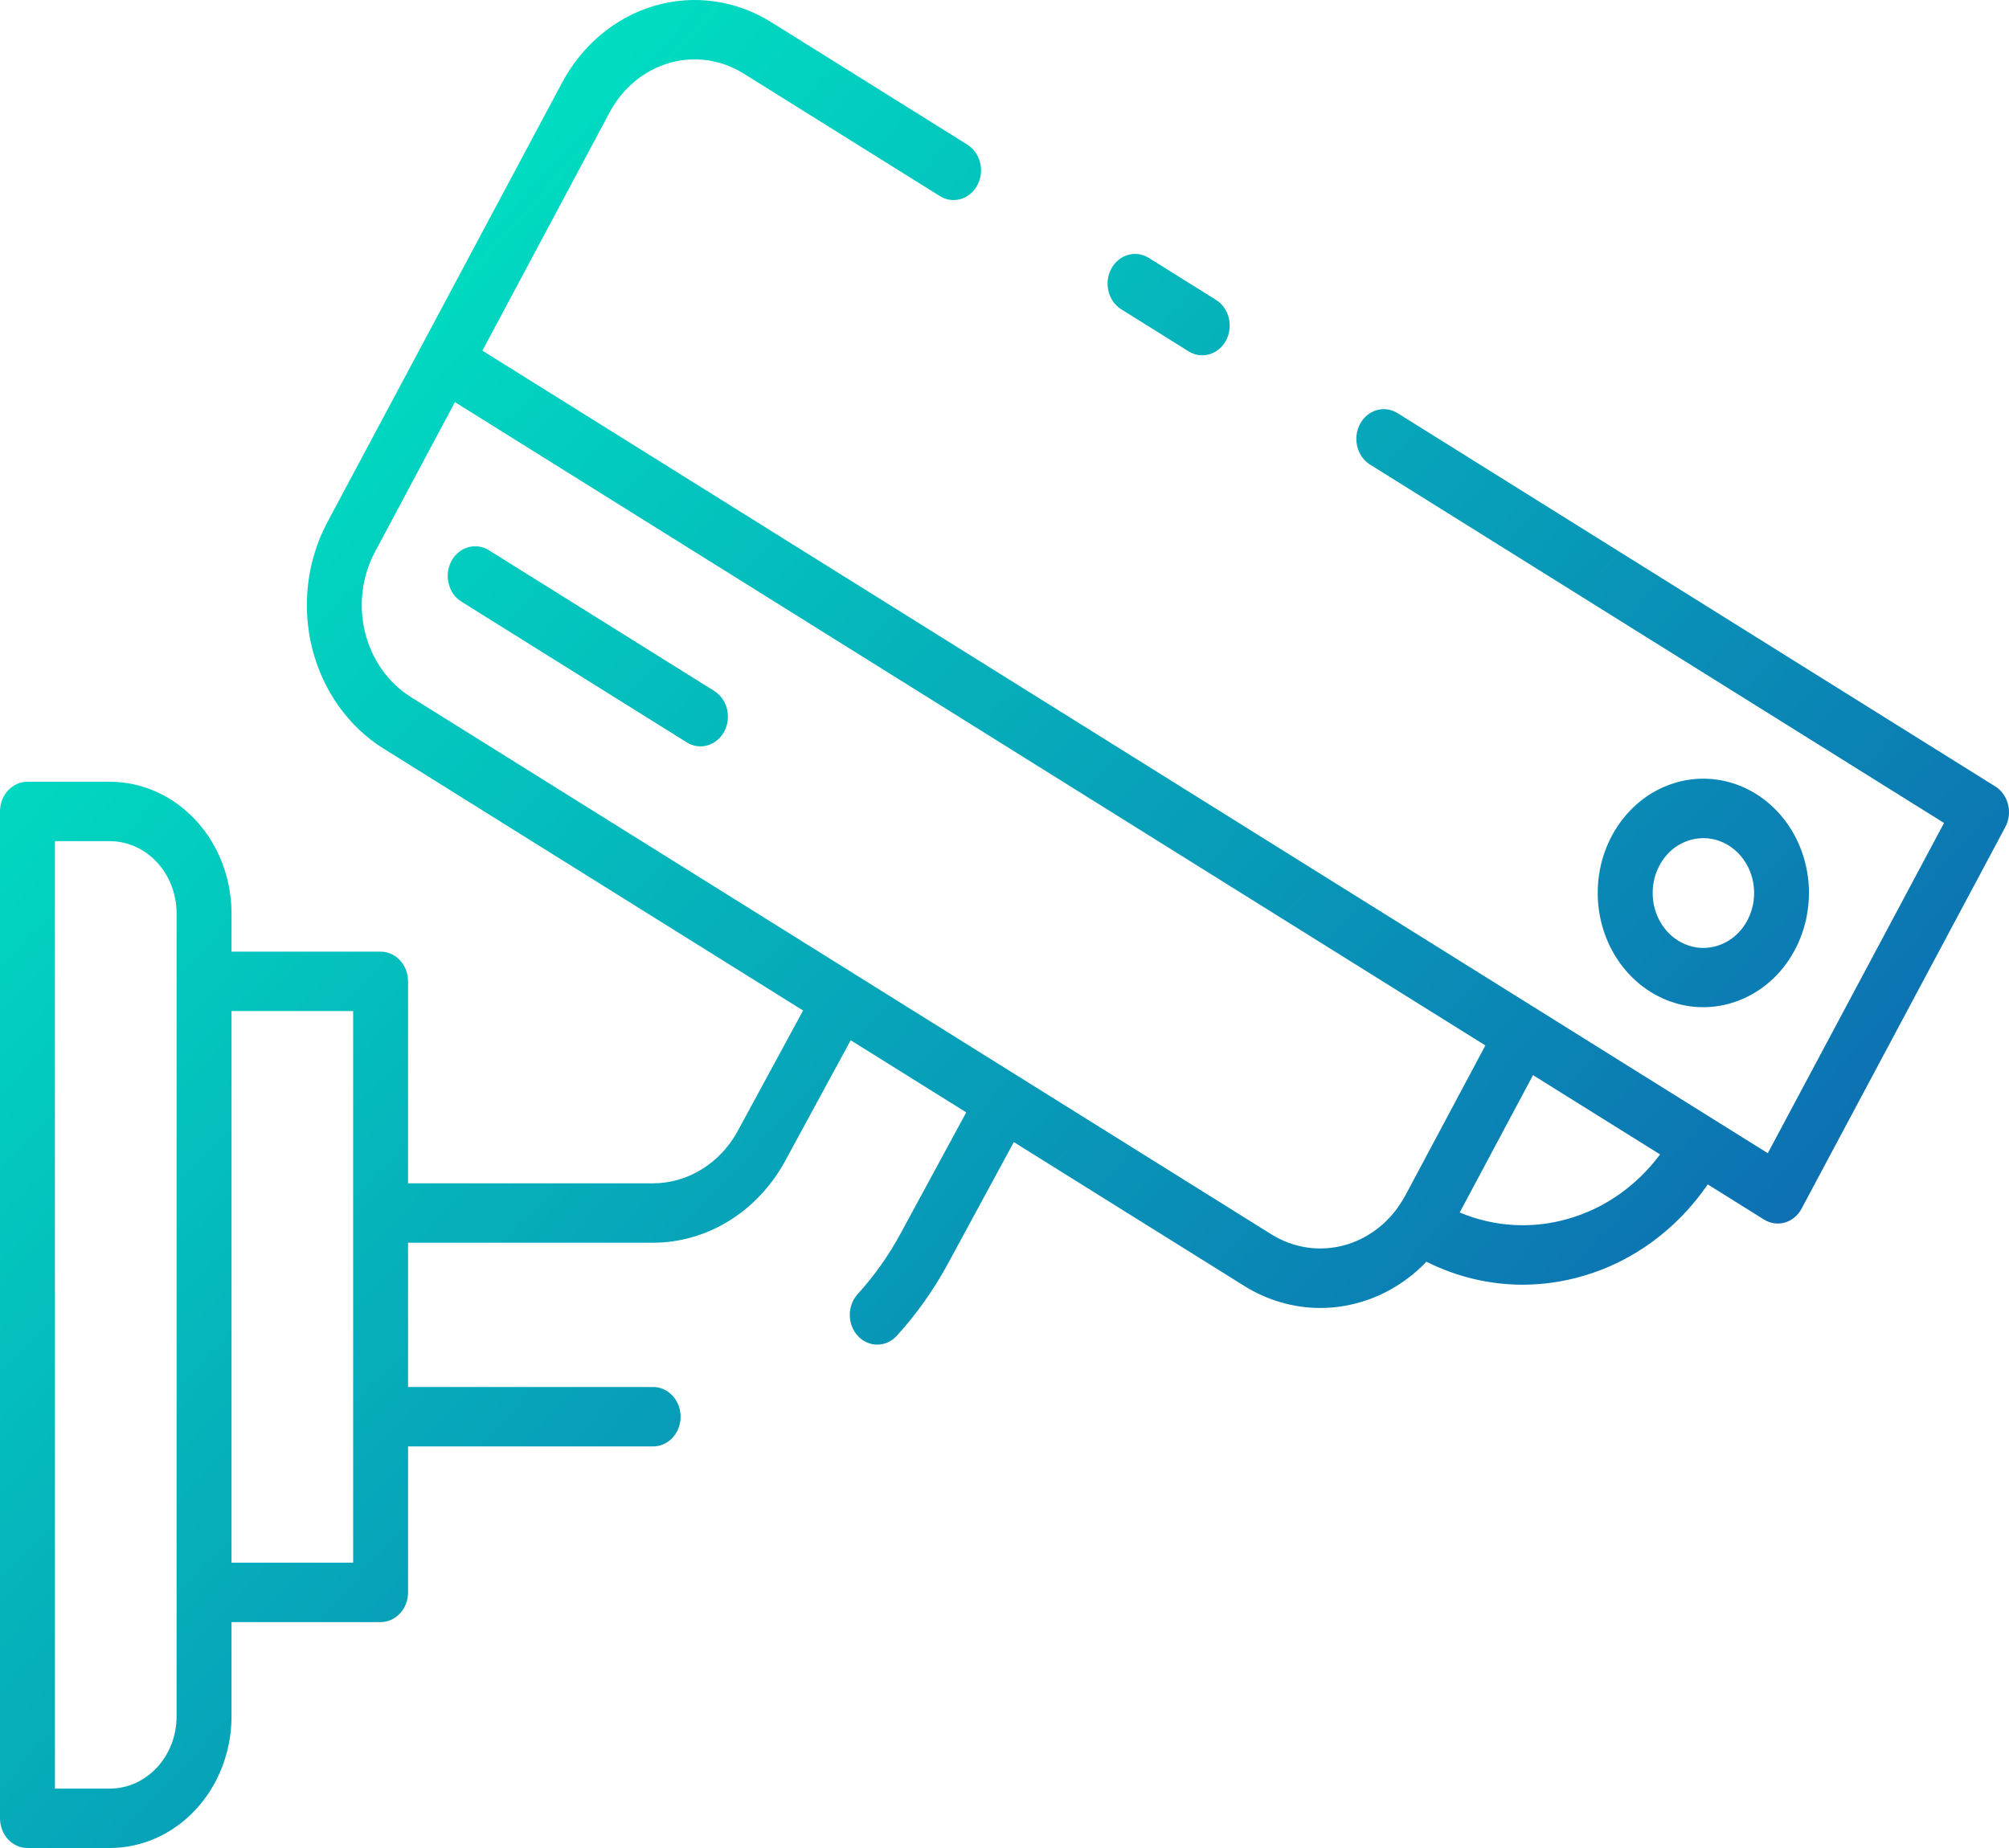 <svg width="50" height="46" viewBox="0 0 50 46" fill="none" xmlns="http://www.w3.org/2000/svg">
<path d="M49.659 19.576L34.778 10.281C34.621 10.185 34.435 10.159 34.261 10.21C34.086 10.261 33.938 10.385 33.848 10.554C33.757 10.723 33.733 10.924 33.779 11.113C33.825 11.302 33.938 11.463 34.094 11.562L48.383 20.485L43.997 28.705L39.576 25.944L38.243 25.111L23.15 15.687L12.006 8.728L15.172 2.797C15.497 2.191 16.03 1.749 16.655 1.568C17.281 1.387 17.947 1.481 18.508 1.831L23.387 4.878C23.465 4.927 23.55 4.96 23.64 4.973C23.729 4.986 23.82 4.98 23.907 4.955C23.994 4.93 24.076 4.887 24.148 4.828C24.219 4.768 24.279 4.694 24.324 4.61C24.369 4.525 24.399 4.432 24.41 4.335C24.422 4.239 24.416 4.141 24.392 4.046C24.369 3.952 24.328 3.864 24.273 3.787C24.217 3.71 24.149 3.646 24.07 3.597L19.191 0.55C18.316 0.005 17.277 -0.142 16.302 0.14C15.326 0.423 14.495 1.112 13.989 2.057L10.481 8.629L8.145 13.003C7.642 13.95 7.506 15.073 7.767 16.128C8.029 17.183 8.666 18.083 9.54 18.63L19.987 25.153L18.362 28.15C18.146 28.547 17.838 28.875 17.469 29.104C17.099 29.333 16.681 29.454 16.256 29.455H10.156V24.427C10.156 24.231 10.084 24.043 9.956 23.904C9.828 23.766 9.654 23.688 9.473 23.688H5.762V22.734C5.761 21.866 5.442 21.033 4.874 20.419C4.307 19.806 3.537 19.46 2.734 19.459H0.684C0.594 19.459 0.505 19.478 0.422 19.515C0.339 19.553 0.264 19.607 0.2 19.676C0.137 19.744 0.086 19.826 0.052 19.916C0.018 20.005 -5.12389e-05 20.102 1.11747e-07 20.199V45.261C-5.12389e-05 45.358 0.018 45.454 0.052 45.544C0.086 45.633 0.137 45.715 0.2 45.784C0.264 45.852 0.339 45.907 0.422 45.944C0.505 45.981 0.594 46 0.684 46H2.734C3.537 45.999 4.307 45.654 4.874 45.04C5.442 44.426 5.761 43.594 5.762 42.726V40.377H9.473C9.654 40.377 9.828 40.299 9.956 40.16C10.084 40.022 10.156 39.834 10.156 39.637V36.004H16.256C16.437 36.004 16.611 35.926 16.739 35.787C16.867 35.649 16.939 35.461 16.939 35.264C16.939 35.068 16.867 34.88 16.739 34.742C16.611 34.603 16.437 34.525 16.256 34.525H10.156V30.934H16.256C16.92 30.932 17.572 30.744 18.148 30.387C18.724 30.03 19.204 29.517 19.541 28.898L21.172 25.894L24.048 27.689L22.407 30.716C22.112 31.26 21.755 31.762 21.346 32.212C21.219 32.352 21.148 32.54 21.149 32.736C21.151 32.932 21.224 33.12 21.354 33.258C21.483 33.395 21.657 33.472 21.838 33.47C22.02 33.469 22.193 33.389 22.32 33.249C22.809 32.713 23.234 32.113 23.587 31.464L25.232 28.429L30.959 32.004C31.535 32.366 32.19 32.557 32.856 32.558C33.191 32.558 33.525 32.51 33.849 32.416C34.47 32.237 35.038 31.889 35.501 31.407C36.25 31.782 37.066 31.978 37.891 31.979C38.397 31.978 38.901 31.906 39.39 31.764C40.636 31.406 41.733 30.602 42.503 29.482L43.903 30.357C43.981 30.405 44.067 30.437 44.156 30.45C44.245 30.462 44.336 30.456 44.422 30.431C44.509 30.405 44.59 30.362 44.662 30.303C44.733 30.244 44.793 30.17 44.837 30.086L49.908 20.587C49.953 20.503 49.982 20.41 49.994 20.314C50.006 20.218 50 20.12 49.977 20.026C49.954 19.932 49.914 19.844 49.859 19.767C49.805 19.69 49.737 19.625 49.659 19.576ZM4.395 42.726C4.394 43.202 4.219 43.658 3.908 43.995C3.597 44.331 3.175 44.521 2.734 44.521H1.367V20.938H2.734C3.175 20.939 3.597 21.128 3.908 21.465C4.219 21.801 4.394 22.258 4.395 22.734V42.726ZM8.789 38.898H5.762V25.166H8.789V38.898ZM31.641 30.724L10.224 17.35C9.663 16.999 9.255 16.422 9.087 15.746C8.919 15.07 9.007 14.349 9.33 13.742L11.322 10.009L30.95 22.266L36.968 26.023L34.975 29.759L34.972 29.763C34.92 29.859 34.863 29.951 34.8 30.038V30.041C34.44 30.55 33.92 30.899 33.339 31.025C32.758 31.151 32.155 31.044 31.641 30.724ZM39.038 30.335C38.143 30.597 37.194 30.543 36.329 30.181L38.154 26.762L41.316 28.736C40.733 29.518 39.935 30.078 39.038 30.335H39.038ZM27.657 6.69C27.747 6.52 27.897 6.396 28.072 6.346C28.247 6.295 28.433 6.321 28.59 6.419L30.26 7.462C30.338 7.51 30.407 7.574 30.462 7.651C30.517 7.729 30.558 7.817 30.582 7.911C30.605 8.005 30.611 8.103 30.6 8.2C30.588 8.296 30.559 8.39 30.514 8.474C30.469 8.559 30.409 8.633 30.337 8.692C30.266 8.751 30.184 8.794 30.097 8.819C30.009 8.844 29.919 8.85 29.829 8.837C29.74 8.824 29.654 8.792 29.576 8.742L27.907 7.7C27.829 7.651 27.761 7.587 27.706 7.51C27.651 7.433 27.611 7.345 27.588 7.251C27.565 7.157 27.559 7.059 27.571 6.963C27.583 6.867 27.612 6.774 27.657 6.69ZM41.078 24.689C41.476 24.939 41.928 25.071 42.388 25.071C42.619 25.071 42.849 25.038 43.072 24.973C43.66 24.803 44.175 24.418 44.529 23.883C44.883 23.348 45.055 22.697 45.016 22.041C44.976 21.384 44.727 20.763 44.311 20.283C43.896 19.803 43.339 19.493 42.736 19.407C42.133 19.321 41.521 19.464 41.004 19.811C40.488 20.159 40.099 20.689 39.903 21.312C39.708 21.935 39.718 22.612 39.932 23.228C40.146 23.843 40.551 24.36 41.078 24.689ZM41.3 21.544C41.383 21.389 41.493 21.253 41.624 21.144C41.756 21.035 41.906 20.956 42.066 20.91C42.173 20.879 42.283 20.863 42.394 20.863C42.672 20.863 42.942 20.963 43.163 21.146C43.383 21.329 43.542 21.585 43.614 21.876C43.686 22.166 43.667 22.474 43.56 22.752C43.454 23.03 43.266 23.262 43.025 23.412C42.784 23.563 42.504 23.623 42.229 23.584C41.953 23.544 41.697 23.408 41.501 23.195C41.304 22.982 41.178 22.705 41.142 22.407C41.105 22.109 41.161 21.806 41.3 21.546L41.3 21.544ZM18.025 18.208C17.98 18.292 17.921 18.366 17.85 18.425C17.778 18.484 17.697 18.527 17.61 18.553C17.524 18.578 17.433 18.584 17.344 18.572C17.255 18.559 17.169 18.527 17.092 18.479L11.489 14.979C11.41 14.931 11.341 14.867 11.286 14.79C11.231 14.713 11.19 14.624 11.167 14.53C11.143 14.436 11.137 14.338 11.148 14.241C11.16 14.145 11.189 14.051 11.234 13.967C11.279 13.883 11.339 13.809 11.411 13.749C11.483 13.69 11.564 13.647 11.652 13.622C11.739 13.597 11.83 13.591 11.919 13.604C12.008 13.617 12.094 13.649 12.172 13.699L17.774 17.198C17.852 17.246 17.92 17.311 17.975 17.387C18.029 17.465 18.07 17.552 18.093 17.646C18.116 17.74 18.122 17.838 18.111 17.934C18.099 18.031 18.07 18.124 18.025 18.208Z" fill="url(#paint0_linear)"/>
<defs>
<linearGradient id="paint0_linear" x1="33.709" y1="42.158" x2="2.989" y2="13.755" gradientUnits="userSpaceOnUse">
<stop stop-color="#0D70B2"/>
<stop offset="1" stop-color="#00DDC1"/>
</linearGradient>
</defs>
</svg>
